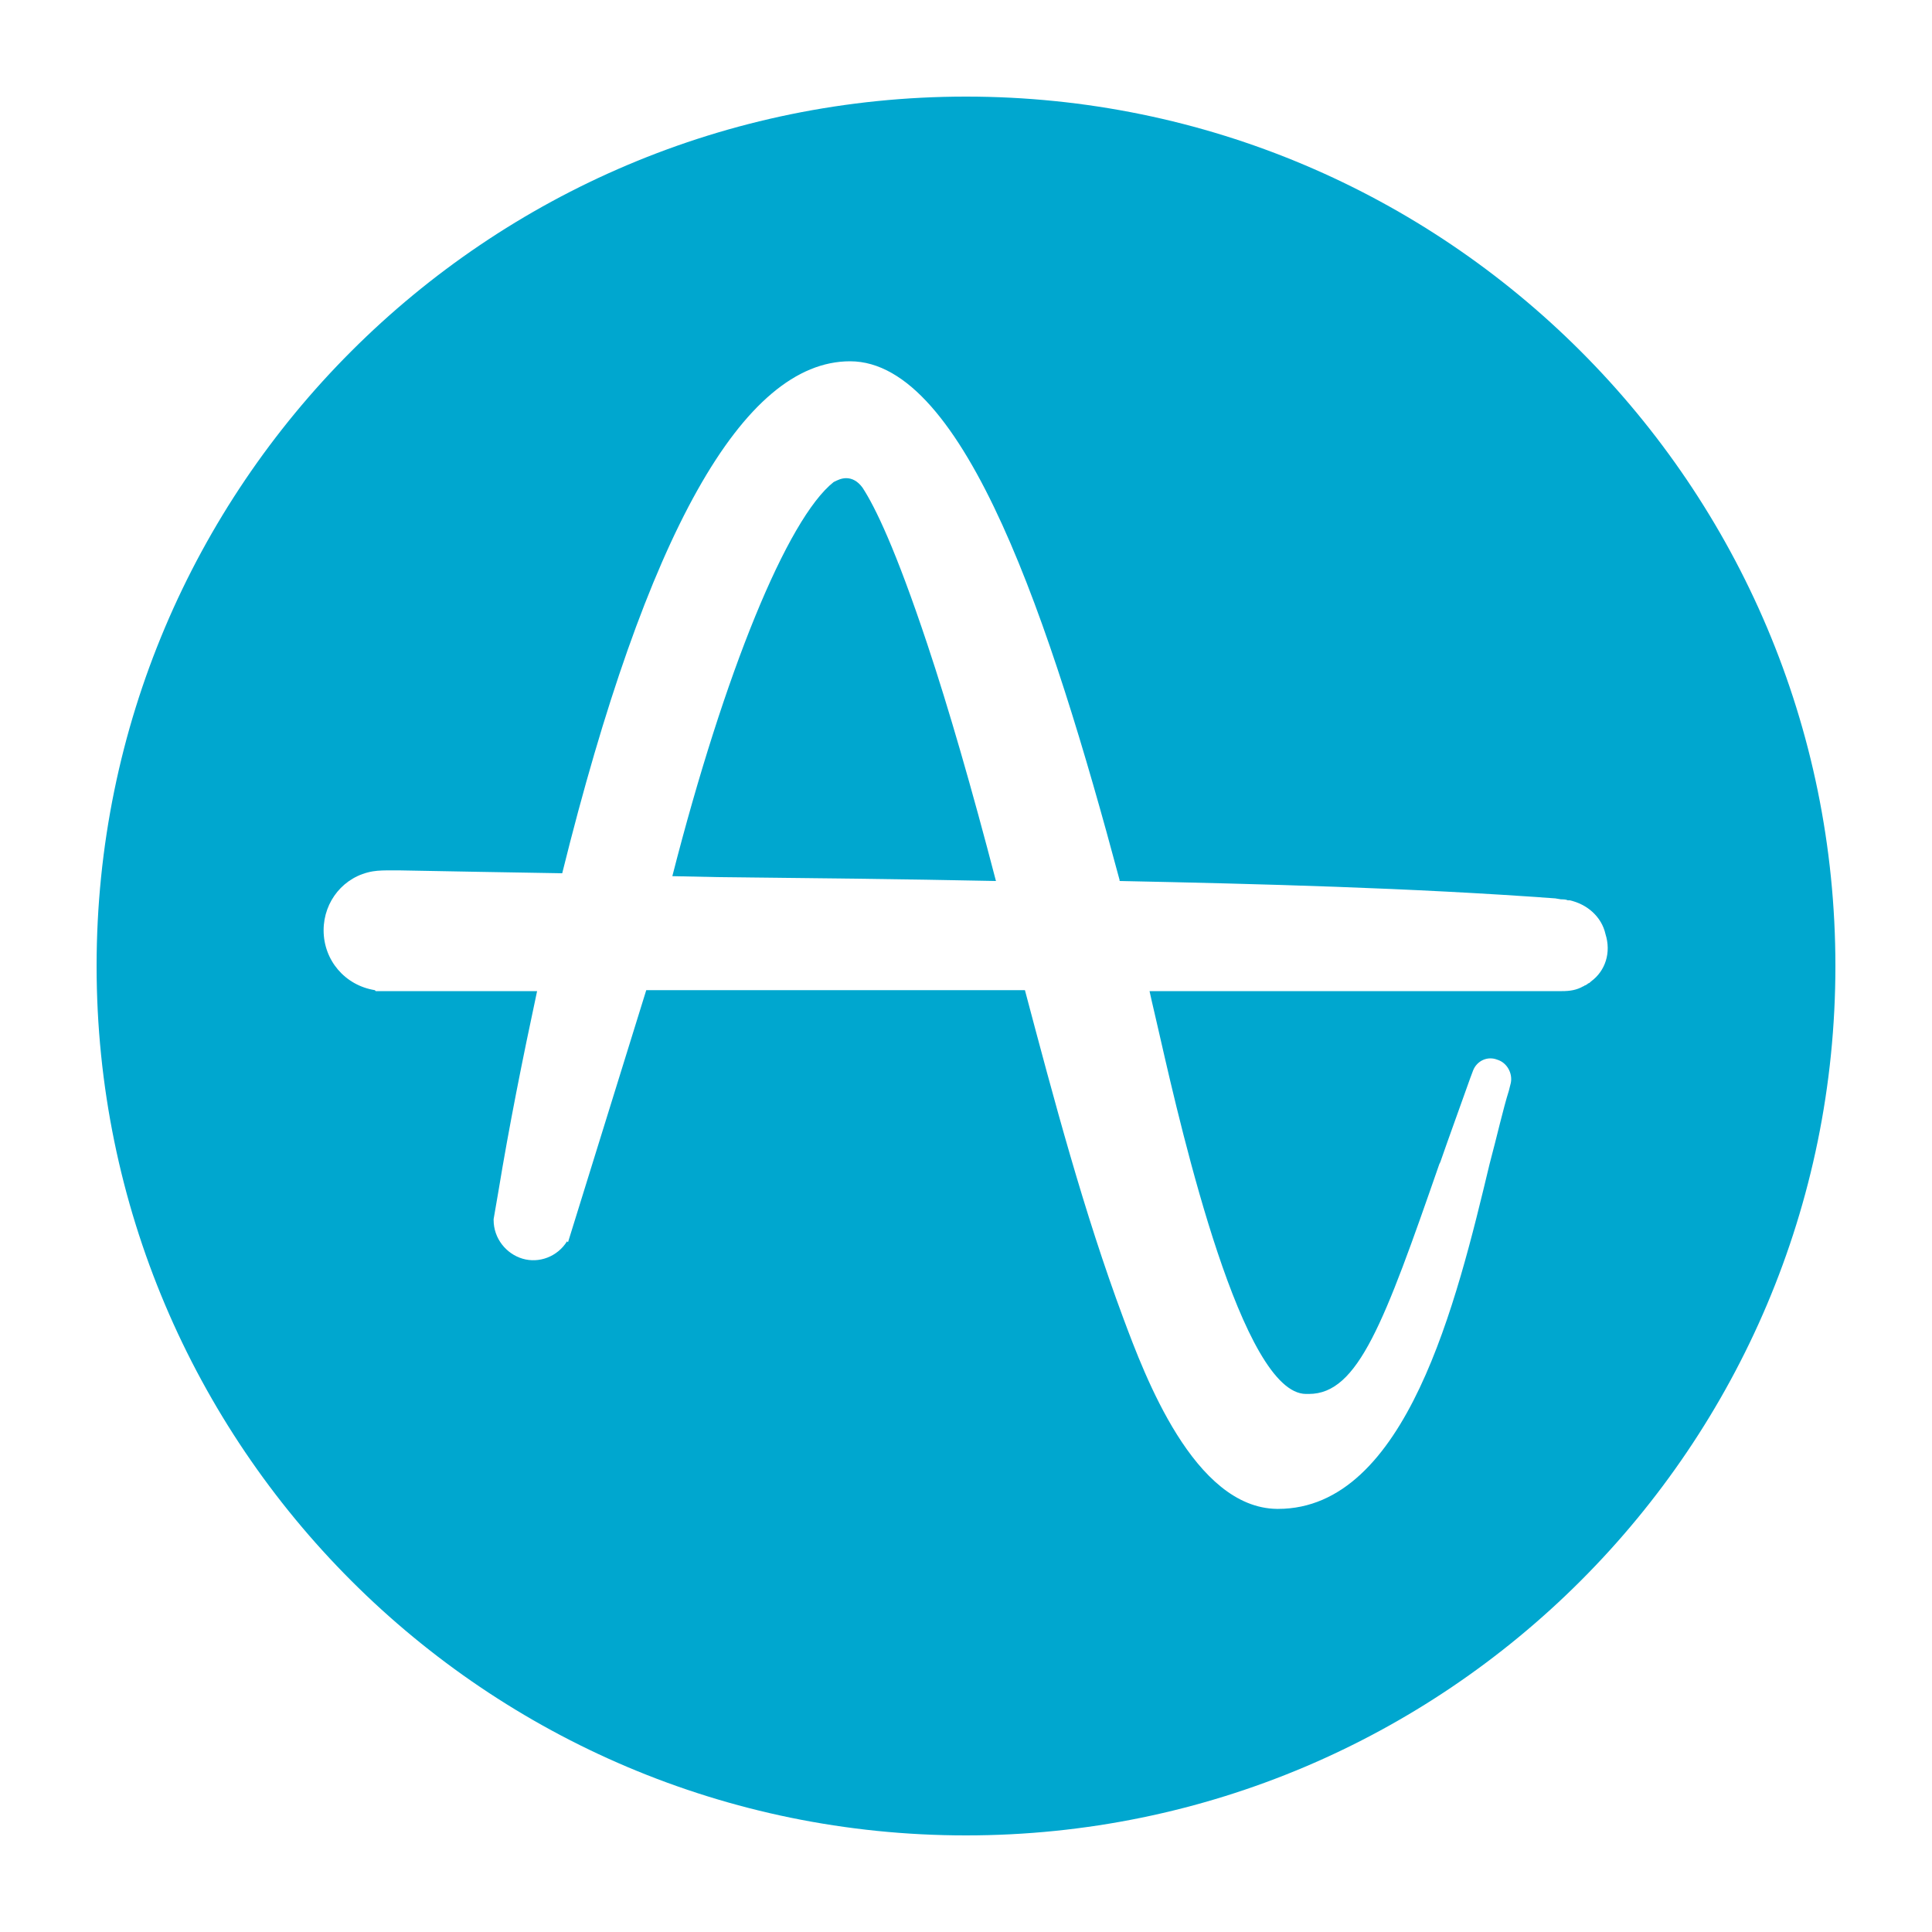 
<!-- Generator: Adobe Illustrator 22.1.0, SVG Export Plug-In . SVG Version: 6.00 Build 0)  -->
<svg version="1.1" id="Layer_1" xmlns="http://www.w3.org/2000/svg" xmlns:xlink="http://www.w3.org/1999/xlink" x="0px" y="0px"
	 viewBox="0 0 200 200" enable-background="new 0 0 200 200" xml:space="preserve">
<g id="Random-Assignments_2_">
	<g id="Amplitude-logomark" transform="translate(-10, -10)">
		<g id="Amplitude_logomark" transform="translate(10, 10)">
			<path id="Shape" fill="#00A7CF" d="M89.3,50.5c-0.5-0.7-1.1-1-1.7-1c-0.5,0-0.9,0.2-1.3,0.4C81.5,53.7,75,69.6,69.6,90.7l4.8,0.1
				c9.4,0.1,19.1,0.2,28.7,0.4c-2.5-9.6-4.9-17.9-7.1-24.5C92.7,56.8,90.6,52.5,89.3,50.5z"/>
			<path id="Shape_1_" fill="#00A7CF" d="M100,10c-49.7,0-90,40.3-90,90s40.3,90,90,90s90-40.3,90-90S149.7,10,100,10z M164.7,101.6
				L164.7,101.6c-0.1,0.1-0.2,0.2-0.3,0.2l-0.1,0.1c-0.1,0-0.1,0.1-0.2,0.1c-0.1,0-0.1,0.1-0.2,0.1l0,0c-0.7,0.4-1.4,0.5-2.2,0.5
				H119c0.3,1.4,0.7,3,1.1,4.8c2.3,10.1,8.5,36.9,15.1,36.9h0.1h0.1h0.1c5.1,0,7.8-7.4,13.5-23.8l0.1-0.2c0.9-2.6,2-5.6,3.1-8.7
				l0.3-0.8l0,0c0.4-1,1.5-1.5,2.5-1.1c1,0.3,1.6,1.4,1.4,2.4l0,0l-0.2,0.8c-0.6,1.9-1.2,4.6-2,7.6c-3.4,14.2-8.6,35.7-21.9,35.7
				h-0.1c-8.6-0.1-13.7-13.8-15.9-19.7c-4.1-11-7.2-22.7-10.2-34H66.9l-8.1,26.1l-0.1-0.1c-1,1.6-2.9,2.3-4.6,1.8s-3-2.1-3-4v-0.1
				l0.5-2.9c1.1-6.7,2.5-13.7,4-20.7H38.9l-0.1-0.1c-3.1-0.5-5.3-3.1-5.3-6.2c0-3,2.1-5.6,5.1-6.1c0.6-0.1,1.3-0.1,1.9-0.1h0.8
				c5.3,0.1,10.8,0.2,16.9,0.3c8.7-35.1,18.7-53,29.8-53c11.9,0,20.8,27.2,27.9,53.7l0,0.1c14.5,0.3,30.1,0.7,45.1,1.8l0.6,0.1
				c0.2,0,0.5,0,0.7,0.1h0.1l0.1,0h0c1.8,0.4,3.3,1.7,3.7,3.5C166.8,98.6,166.2,100.5,164.7,101.6z"/>
		</g>
	</g>
</g>
</svg>
